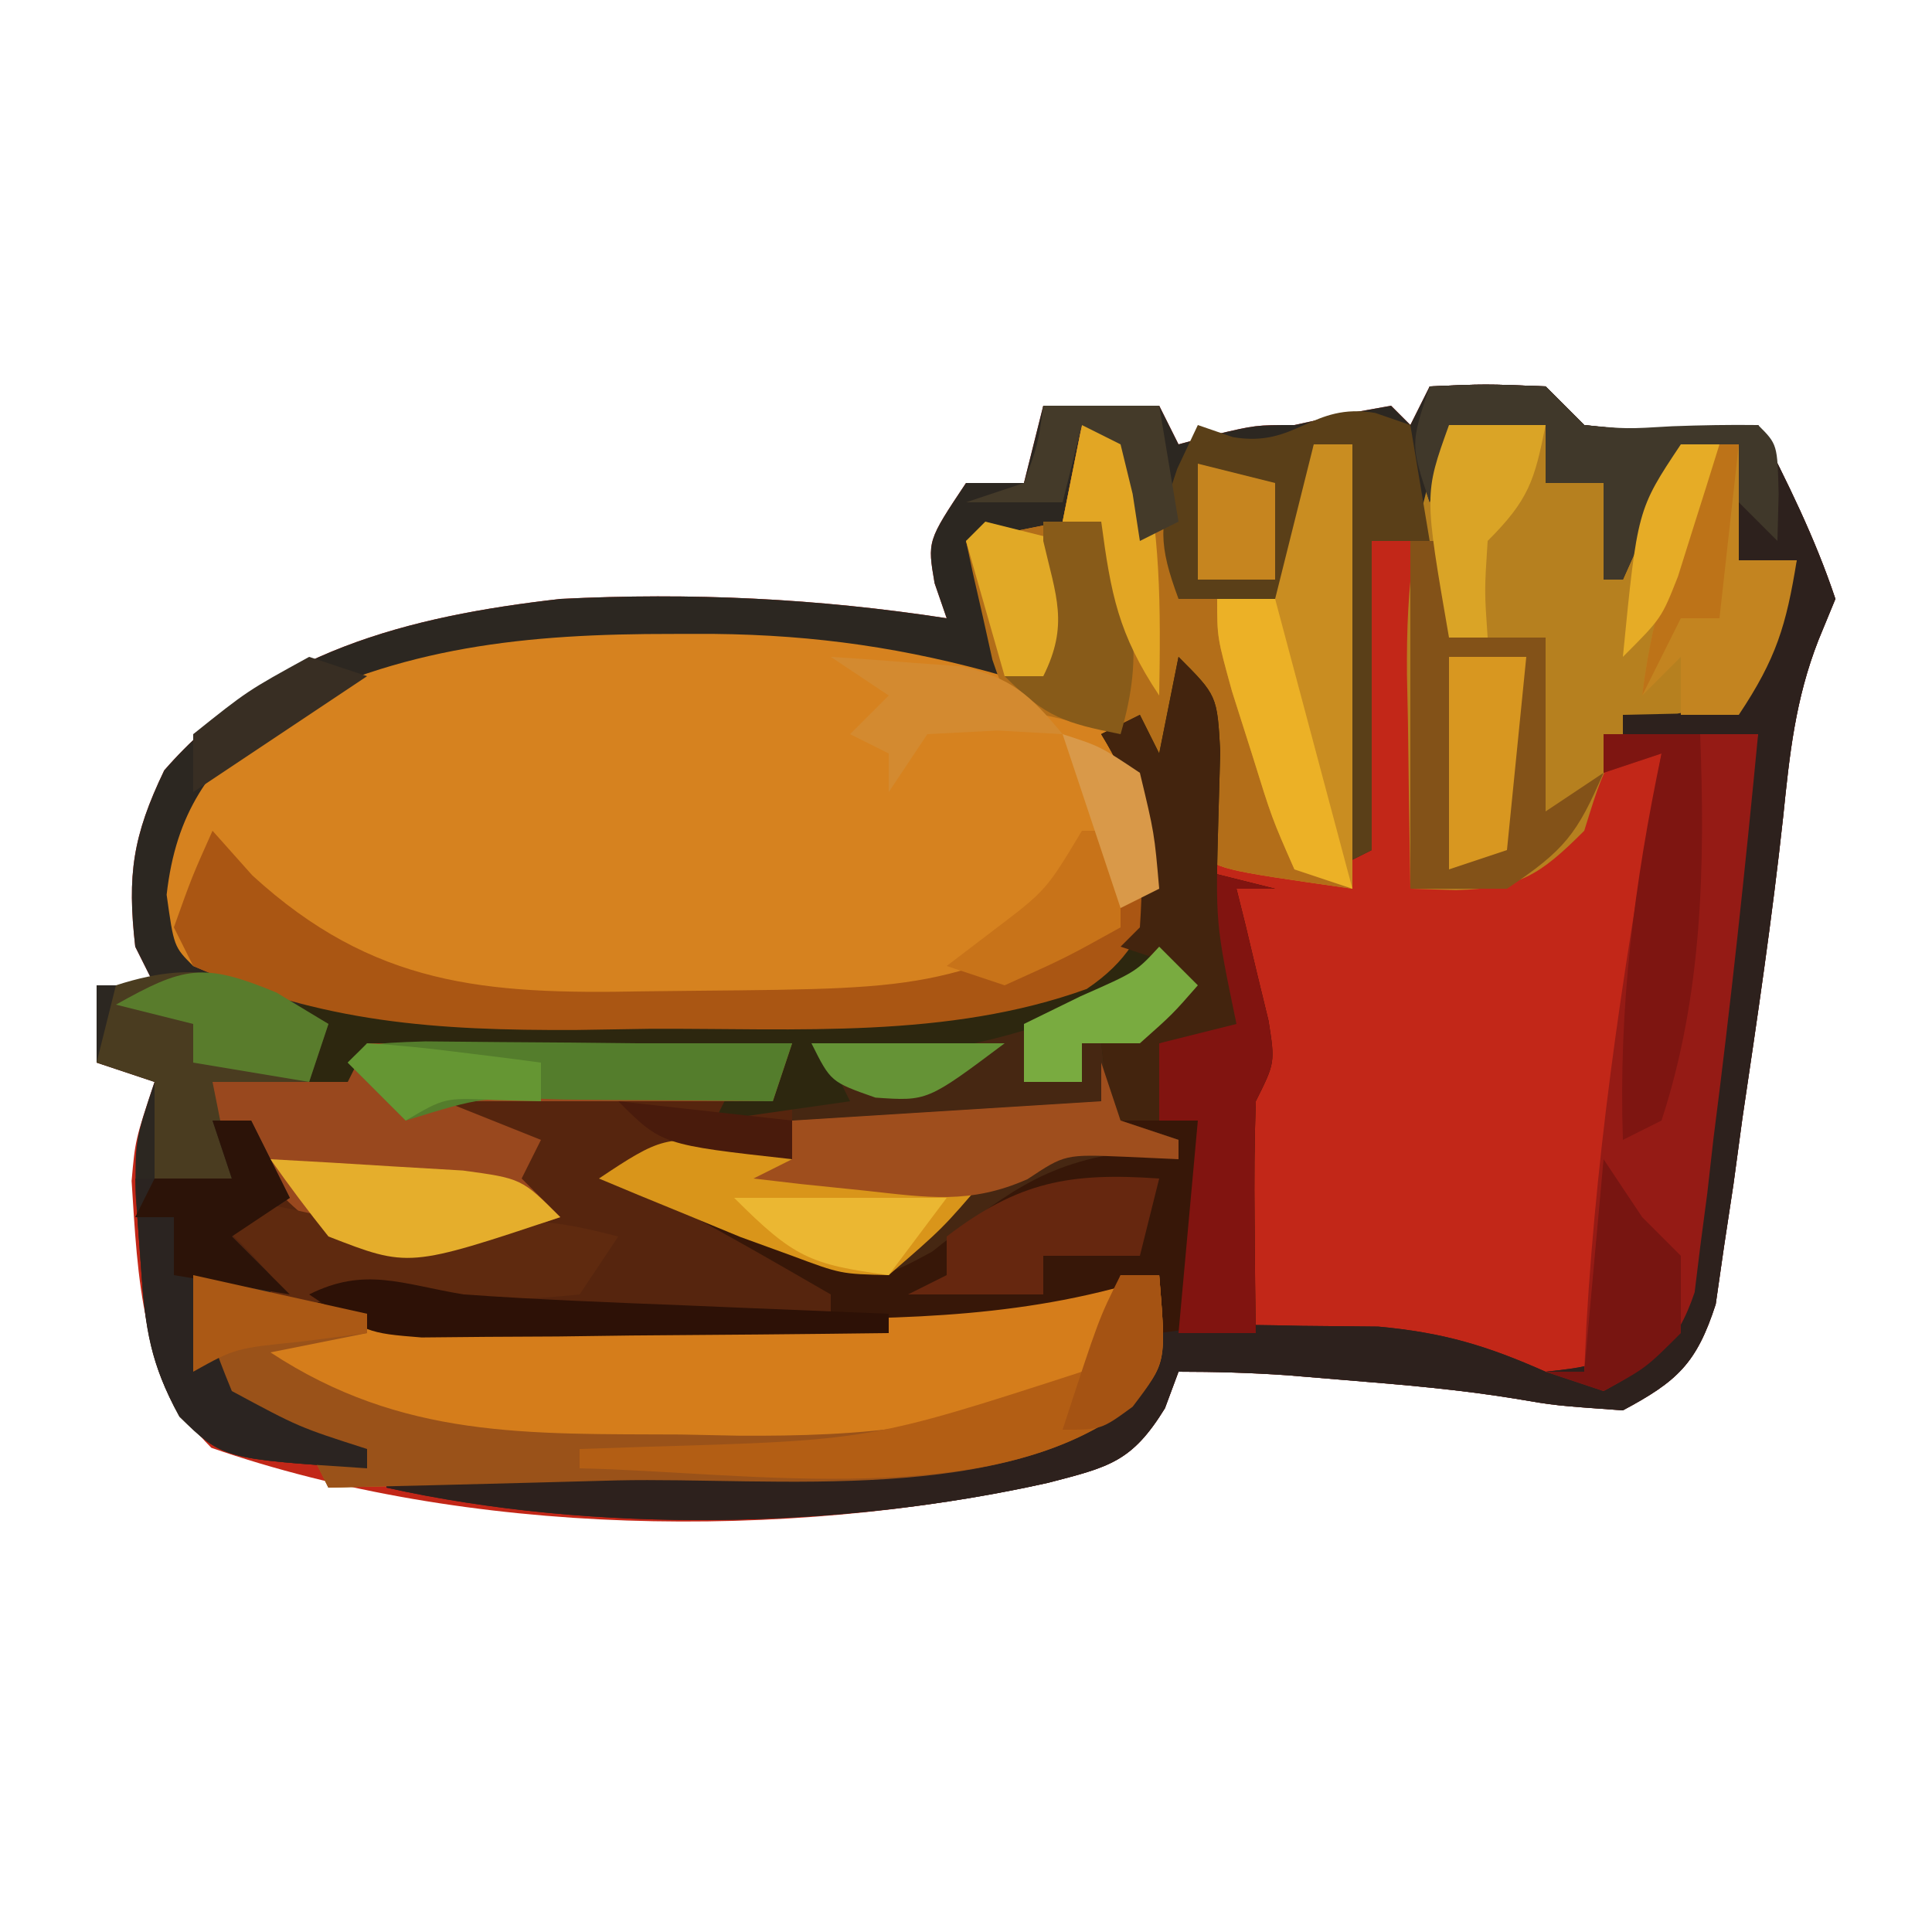 <?xml version="1.0" encoding="UTF-8"?>
<svg version="1.1" xmlns="http://www.w3.org/2000/svg" width="100" height="100">
<path d="M0 0 C2.875 -0.125 2.875 -0.125 6 0 C6.99 0.99 6.99 0.99 8 2 C10.211 2.243 10.211 2.243 12.625 2.125 C13.442 2.107 14.26 2.089 15.102 2.07 C15.728 2.047 16.355 2.024 17 2 C18.524 4.983 19.939 7.818 21 11 C20.711 11.701 20.422 12.402 20.125 13.125 C18.922 16.2 18.63 19.023 18.295 22.29 C17.728 27.504 16.96 32.688 16.188 37.875 C16.035 39.002 15.882 40.128 15.725 41.289 C15.562 42.367 15.398 43.444 15.23 44.555 C15.09 45.529 14.95 46.503 14.805 47.507 C13.815 50.573 12.818 51.495 10 53 C6.5 52.75 6.5 52.75 4.426 52.395 C1.519 51.922 -1.377 51.675 -4.312 51.438 C-5.319 51.354 -6.326 51.27 -7.363 51.184 C-9.239 51.053 -11.12 51 -13 51 C-13.348 51.936 -13.348 51.936 -13.703 52.891 C-15.422 55.686 -16.597 55.93 -19.75 56.75 C-33.423 59.776 -49.821 59.532 -63.062 54.938 C-66.722 51.278 -66.863 46.103 -67.188 41.125 C-67 39 -67 39 -66 36 C-66.99 35.67 -67.98 35.34 -69 35 C-69 33.68 -69 32.36 -69 31 C-68.01 31 -67.02 31 -66 31 C-66.33 30.34 -66.66 29.68 -67 29 C-67.422 25.284 -67.13 23.271 -65.5 19.875 C-60.166 13.741 -52.88 11.897 -45 11 C-38.24 10.659 -31.684 10.972 -25 12 C-25.206 11.402 -25.413 10.804 -25.625 10.188 C-26 8 -26 8 -24 5 C-23.01 5 -22.02 5 -21 5 C-20.67 3.68 -20.34 2.36 -20 1 C-18.02 1 -16.04 1 -14 1 C-13.505 1.99 -13.505 1.99 -13 3 C-12.381 2.835 -11.762 2.67 -11.125 2.5 C-9 2 -9 2 -7 2 C-6.154 1.814 -5.309 1.629 -4.438 1.438 C-3.633 1.293 -2.829 1.149 -2 1 C-1.505 1.495 -1.505 1.495 -1 2 C-0.67 1.34 -0.34 0.68 0 0 Z " fill="#C22718" transform="translate(74,20)"/>
<path d="M0 0 C2.875 -0.125 2.875 -0.125 6 0 C6.99 0.99 6.99 0.99 8 2 C10.211 2.243 10.211 2.243 12.625 2.125 C13.442 2.107 14.26 2.089 15.102 2.07 C15.728 2.047 16.355 2.024 17 2 C18.524 4.983 19.939 7.818 21 11 C20.711 11.701 20.422 12.402 20.125 13.125 C18.922 16.2 18.63 19.023 18.295 22.29 C17.728 27.504 16.96 32.688 16.188 37.875 C16.035 39.002 15.882 40.128 15.725 41.289 C15.562 42.367 15.398 43.444 15.23 44.555 C15.09 45.529 14.95 46.503 14.805 47.507 C13.815 50.573 12.818 51.495 10 53 C6.5 52.75 6.5 52.75 4.426 52.395 C1.519 51.922 -1.377 51.675 -4.312 51.438 C-5.319 51.354 -6.326 51.27 -7.363 51.184 C-9.239 51.053 -11.12 51 -13 51 C-13.348 51.936 -13.348 51.936 -13.703 52.891 C-15.422 55.686 -16.597 55.93 -19.75 56.75 C-30.491 59.157 -43.248 59.387 -54 57 C-54 56.67 -54 56.34 -54 56 C-53.199 55.98 -52.398 55.96 -51.573 55.94 C-47.902 55.844 -44.232 55.735 -40.562 55.625 C-39.302 55.594 -38.042 55.563 -36.744 55.531 C-29.936 55.318 -23.513 55.088 -17 53 C-15.99 51.674 -14.988 50.342 -14 49 C-10.602 48.539 -10.602 48.539 -6.625 48.625 C-5.318 48.638 -4.011 48.651 -2.664 48.664 C0.703 48.973 2.95 49.646 6 51 C8.118 50.762 8.118 50.762 10 50 C10.99 49.67 11.98 49.34 13 49 C12.977 48.407 12.954 47.814 12.93 47.204 C12.784 40.525 13.643 34.401 15 27.875 C15.191 26.919 15.382 25.962 15.578 24.977 C16.044 22.649 16.518 20.324 17 18 C14.69 18 12.38 18 10 18 C10 17.67 10 17.34 10 17 C10.928 16.979 11.856 16.959 12.812 16.938 C16.007 16.372 16.007 16.372 17.066 14.375 C17.8 12.618 18.408 10.81 19 9 C17.68 9.33 16.36 9.66 15 10 C15.33 7.69 15.66 5.38 16 3 C12.701 3.723 12.701 3.723 11.312 7.062 C10.879 8.032 10.446 9.001 10 10 C9.67 10 9.34 10 9 10 C9 8.35 9 6.7 9 5 C8.01 5 7.02 5 6 5 C6 4.01 6 3.02 6 2 C4.35 2 2.7 2 1 2 C0.67 3.98 0.34 5.96 0 8 C-0.99 8 -1.98 8 -3 8 C-3 13.28 -3 18.56 -3 24 C-3.66 24.33 -4.32 24.66 -5 25 C-5.029 21.896 -5.047 18.792 -5.062 15.688 C-5.071 14.806 -5.079 13.925 -5.088 13.018 C-5.091 12.17 -5.094 11.322 -5.098 10.449 C-5.103 9.669 -5.108 8.889 -5.114 8.085 C-5 6 -5 6 -4 3 C-4.66 3 -5.32 3 -6 3 C-6.33 6.96 -6.66 10.92 -7 15 C-7.495 13.02 -7.495 13.02 -8 11 C-9.176 11.093 -9.176 11.093 -10.375 11.188 C-11.674 11.095 -11.674 11.095 -13 11 C-15 8 -15 8 -15.5 5.375 C-15.748 4.199 -15.748 4.199 -16 3 C-16.66 2.67 -17.32 2.34 -18 2 C-18.33 3.65 -18.66 5.3 -19 7 C-20.32 7.33 -21.64 7.66 -23 8 C-22.505 11.465 -22.505 11.465 -22 15 C-23.155 14.835 -24.31 14.67 -25.5 14.5 C-37.543 13.183 -50.297 12.529 -61 19 C-63.608 21.521 -63.976 22.58 -64.188 26.25 C-64.126 27.157 -64.064 28.065 -64 29 C-56.087 32.26 -48.994 32.421 -40.5 32.312 C-39.233 32.316 -37.966 32.319 -36.66 32.322 C-25.002 32.732 -25.002 32.732 -15 28 C-14.656 24.048 -14.911 21.395 -17 18 C-16.34 17.67 -15.68 17.34 -15 17 C-14.505 17.99 -14.505 17.99 -14 19 C-13.67 17.35 -13.34 15.7 -13 14 C-11 16 -11 16 -10.84 18.898 C-10.872 20.046 -10.904 21.193 -10.938 22.375 C-11.088 27.765 -11.088 27.765 -10 33 C-11.98 33.495 -11.98 33.495 -14 34 C-14 35.32 -14 36.64 -14 38 C-14.66 38 -15.32 38 -16 38 C-16.75 36.25 -16.75 36.25 -17 34 C-15.062 31.75 -15.062 31.75 -13 30 C-13.818 30.416 -13.818 30.416 -14.652 30.84 C-20.217 33.513 -24.841 34.609 -31 35 C-30.67 35.66 -30.34 36.32 -30 37 C-30.99 37 -31.98 37 -33 37 C-33 37.99 -33 38.98 -33 40 C-34.671 39.969 -34.671 39.969 -36.375 39.938 C-39.832 39.736 -39.832 39.736 -42 41 C-41.484 41.248 -40.969 41.495 -40.438 41.75 C-37.228 43.396 -34.124 45.198 -31 47 C-31 47.33 -31 47.66 -31 48 C-34.042 48.027 -37.083 48.047 -40.125 48.062 C-40.981 48.071 -41.837 48.079 -42.719 48.088 C-47.283 48.105 -51.497 47.831 -56 47 C-57.34 47.306 -58.675 47.635 -60 48 C-60.99 47.67 -61.98 47.34 -63 47 C-63.052 49.423 -63.052 49.423 -62 52 C-58.527 53.87 -58.527 53.87 -55 55 C-55 55.33 -55 55.66 -55 56 C-62.476 55.51 -62.476 55.51 -64.715 53.332 C-66.305 50.446 -66.539 48.217 -66.75 44.938 C-66.827 43.895 -66.905 42.852 -66.984 41.777 C-67 39 -67 39 -66 36 C-66.99 35.67 -67.98 35.34 -69 35 C-69 33.68 -69 32.36 -69 31 C-68.01 31 -67.02 31 -66 31 C-66.33 30.34 -66.66 29.68 -67 29 C-67.422 25.284 -67.13 23.271 -65.5 19.875 C-60.166 13.741 -52.88 11.897 -45 11 C-38.24 10.659 -31.684 10.972 -25 12 C-25.206 11.402 -25.413 10.804 -25.625 10.188 C-26 8 -26 8 -24 5 C-23.01 5 -22.02 5 -21 5 C-20.67 3.68 -20.34 2.36 -20 1 C-18.02 1 -16.04 1 -14 1 C-13.505 1.99 -13.505 1.99 -13 3 C-12.381 2.835 -11.762 2.67 -11.125 2.5 C-9 2 -9 2 -7 2 C-6.154 1.814 -5.309 1.629 -4.438 1.438 C-3.633 1.293 -2.829 1.149 -2 1 C-1.505 1.495 -1.505 1.495 -1 2 C-0.67 1.34 -0.34 0.68 0 0 Z " fill="#2C2721" transform="translate(74,20)"/>
<path d="M0 0 C0.99 0.33 1.98 0.66 3 1 C4.188 4.562 4.188 4.562 5 8 C7.475 8.495 7.475 8.495 10 9 C10.66 6.36 11.32 3.72 12 1 C12.66 1 13.32 1 14 1 C14 8.59 14 16.18 14 24 C7 23 7 23 6 22 C5.859 19.329 5.958 16.676 6 14 C5.34 15.32 4.68 16.64 4 18 C3.67 18 3.34 18 3 18 C3.495 18.99 3.495 18.99 4 20 C4.461 25.417 4.461 25.417 2.721 27.618 C-3.653 32.736 -14.858 31.332 -22.5 31.312 C-24.401 31.337 -24.401 31.337 -26.34 31.361 C-33.559 31.365 -39.327 30.816 -46 28 C-47 27 -47 27 -47.375 24.312 C-46.893 20.058 -45.182 17.702 -42 15 C-35.243 11.437 -28.722 10.805 -21.188 10.812 C-20.136 10.812 -20.136 10.812 -19.062 10.811 C-13.753 10.865 -9.089 11.546 -4 13 C-4.66 10.69 -5.32 8.38 -6 6 C-4.35 5.67 -2.7 5.34 -1 5 C-0.67 3.35 -0.34 1.7 0 0 Z " fill="#D6821F" transform="translate(56,22)"/>
<path d="M0 0 C1.32 0.33 2.64 0.66 4 1 C3.34 1 2.68 1 2 1 C2.156 1.626 2.312 2.253 2.473 2.898 C2.765 4.124 2.765 4.124 3.062 5.375 C3.26 6.187 3.457 6.999 3.66 7.836 C4 10 4 10 3 12 C2.929 14.041 2.916 16.083 2.938 18.125 C2.947 19.221 2.956 20.316 2.965 21.445 C2.976 22.288 2.988 23.131 3 24 C1.35 24 -0.3 24 -2 24 C-2.227 24.619 -2.454 25.238 -2.688 25.875 C-4.745 29.206 -7.547 29.651 -11.214 30.531 C-14.583 31.098 -17.854 31.218 -21.27 31.316 C-21.951 31.337 -22.632 31.358 -23.333 31.379 C-25.493 31.444 -27.653 31.504 -29.812 31.562 C-31.283 31.606 -32.754 31.649 -34.225 31.693 C-37.816 31.8 -41.408 31.901 -45 32 C-45.33 31.34 -45.66 30.68 -46 30 C-47.648 28.97 -49.315 27.969 -51 27 C-52 26 -52 26 -52.062 23.438 C-52.042 22.633 -52.021 21.829 -52 21 C-51.093 21.186 -50.185 21.371 -49.25 21.562 C-46.209 21.972 -44.849 21.76 -42 21 C-41.391 21.153 -40.781 21.305 -40.153 21.463 C-37.9 22.025 -35.99 22.114 -33.672 22.098 C-32.873 22.094 -32.073 22.091 -31.25 22.088 C-30.425 22.08 -29.6 22.071 -28.75 22.062 C-27.91 22.058 -27.069 22.053 -26.203 22.049 C-24.135 22.037 -22.068 22.019 -20 22 C-21.105 21.55 -22.209 21.1 -23.348 20.637 C-26.609 19.309 -28.676 17.696 -31 15 C-27.305 14.05 -24.695 14.05 -21 15 C-21 14.01 -21 13.02 -21 12 C-20.34 11.67 -19.68 11.34 -19 11 C-19.495 10.01 -19.495 10.01 -20 9 C-19.359 8.963 -18.719 8.925 -18.059 8.887 C-12.357 8.453 -8.157 7.42 -3 5 C-2.01 5 -1.02 5 0 5 C-0.66 5.763 -1.32 6.526 -2 7.312 C-4.299 9.843 -4.299 9.843 -4 13 C-3.34 13 -2.68 13 -2 13 C-2 11.68 -2 10.36 -2 9 C-1.01 8.67 -0.02 8.34 1 8 C0.505 4.04 0.505 4.04 0 0 Z " fill="#371708" transform="translate(62,45)"/>
<path d="M0 0 C2 2 2 2 2.16 4.898 C2.128 6.046 2.096 7.193 2.062 8.375 C1.912 13.765 1.912 13.765 3 19 C1.68 19.33 0.36 19.66 -1 20 C-1 21.32 -1 22.64 -1 24 C-1.66 24 -2.32 24 -3 24 C-3.75 22.25 -3.75 22.25 -4 20 C-2.062 17.75 -2.062 17.75 0 16 C-0.818 16.416 -0.818 16.416 -1.652 16.84 C-7.217 19.513 -11.841 20.609 -18 21 C-17.505 21.99 -17.505 21.99 -17 23 C-17.99 23 -18.98 23 -20 23 C-20 23.99 -20 24.98 -20 26 C-21.114 25.979 -22.227 25.959 -23.375 25.938 C-26.832 25.736 -26.832 25.736 -29 27 C-28.484 27.247 -27.969 27.495 -27.438 27.75 C-24.228 29.396 -21.124 31.198 -18 33 C-18 33.33 -18 33.66 -18 34 C-21.042 34.027 -24.083 34.047 -27.125 34.062 C-27.981 34.071 -28.837 34.079 -29.719 34.088 C-34.283 34.105 -38.497 33.831 -43 33 C-44.34 33.306 -45.675 33.635 -47 34 C-47.99 33.67 -48.98 33.34 -50 33 C-50.052 35.423 -50.052 35.423 -49 38 C-45.527 39.87 -45.527 39.87 -42 41 C-42 41.33 -42 41.66 -42 42 C-49.491 41.509 -49.491 41.509 -51.719 39.281 C-53.198 36.647 -53.49 34.752 -53.688 31.75 C-53.753 30.858 -53.819 29.966 -53.887 29.047 C-53.924 28.371 -53.961 27.696 -54 27 C-52.35 27 -50.7 27 -49 27 C-49.33 26.01 -49.66 25.02 -50 24 C-49.34 24 -48.68 24 -48 24 C-46.917 25.516 -46.917 25.516 -45.812 27.062 C-44.566 28.755 -44.566 28.755 -43 30 C-39.512 29.941 -37.115 29.557 -34 28 C-36.31 27.67 -38.62 27.34 -41 27 C-41 26.67 -41 26.34 -41 26 C-39.02 25.67 -37.04 25.34 -35 25 C-36.32 24.34 -37.64 23.68 -39 23 C-35.246 21.796 -31.668 21.901 -27.75 21.938 C-25.855 21.951 -25.855 21.951 -23.922 21.965 C-22.958 21.976 -21.993 21.988 -21 22 C-20.67 21.34 -20.34 20.68 -20 20 C-22.64 20.66 -25.28 21.32 -28 22 C-28 21.34 -28 20.68 -28 20 C-32.62 20.33 -37.24 20.66 -42 21 C-42 21.66 -42 22.32 -42 23 C-43.98 23 -45.96 23 -48 23 C-46.68 21.68 -45.36 20.36 -44 19 C-44.66 18.67 -45.32 18.34 -46 18 C-45.047 18.01 -44.095 18.021 -43.114 18.032 C-39.541 18.068 -35.968 18.091 -32.395 18.11 C-30.856 18.12 -29.317 18.133 -27.778 18.151 C-15.745 18.348 -15.745 18.348 -4 16 C-1.701 14.13 -1.701 14.13 -1.75 11.125 C-1.988 8.144 -2.455 6.511 -4 4 C-3.34 3.67 -2.68 3.34 -2 3 C-1.505 3.99 -1.505 3.99 -1 5 C-0.67 3.35 -0.34 1.7 0 0 Z " fill="#56250E" transform="translate(61,34)"/>
<path d="M0 0 C1.143 0.325 2.287 0.65 3.465 0.984 C10.03 2.438 16.652 2.299 23.339 2.261 C25.561 2.25 27.783 2.261 30.006 2.273 C36.912 2.279 43.375 2.194 50 0 C50.368 4.541 50.368 4.541 48.719 6.596 C42.152 11.96 30.063 10.447 21.938 10.625 C20.485 10.663 19.033 10.702 17.58 10.742 C14.054 10.837 10.527 10.922 7 11 C6.67 10.34 6.34 9.68 6 9 C4.352 7.97 2.685 6.969 1 6 C0 5 0 5 -0.062 2.438 C-0.042 1.633 -0.021 0.829 0 0 Z " fill="#D57D1B" transform="translate(10,66)"/>
<path d="M0 0 C1.65 0 3.3 0 5 0 C5 0.99 5 1.98 5 3 C5.99 3 6.98 3 8 3 C8.33 4.32 8.66 5.64 9 7 C9.99 5.02 10.98 3.04 12 1 C12.99 1 13.98 1 15 1 C15 2.98 15 4.96 15 7 C15.99 7 16.98 7 18 7 C17.453 10.375 16.945 12.082 15 15 C13.515 15.186 13.515 15.186 12 15.375 C11.01 15.581 10.02 15.787 9 16 C7.816 18.376 7.816 18.376 7 21 C4.698 23.302 3.644 23.982 0.363 24.074 C-0.417 24.05 -1.196 24.025 -2 24 C-2.054 21.125 -2.094 18.251 -2.125 15.375 C-2.142 14.567 -2.159 13.759 -2.176 12.926 C-2.214 8.199 -1.827 4.446 0 0 Z " fill="#B6801F" transform="translate(75,22)"/>
<path d="M0 0 C2.875 -0.125 2.875 -0.125 6 0 C6.66 0.66 7.32 1.32 8 2 C10.211 2.243 10.211 2.243 12.625 2.125 C13.442 2.107 14.26 2.089 15.102 2.07 C15.728 2.047 16.355 2.024 17 2 C18.524 4.983 19.939 7.818 21 11 C20.711 11.701 20.422 12.402 20.125 13.125 C18.922 16.2 18.63 19.023 18.295 22.29 C17.728 27.504 16.96 32.688 16.188 37.875 C16.035 39.002 15.882 40.128 15.725 41.289 C15.562 42.367 15.398 43.444 15.23 44.555 C15.09 45.529 14.95 46.503 14.805 47.507 C13.815 50.573 12.818 51.495 10 53 C6.5 52.75 6.5 52.75 4.426 52.395 C1.519 51.922 -1.377 51.675 -4.312 51.438 C-5.319 51.354 -6.326 51.27 -7.363 51.184 C-9.239 51.053 -11.12 51 -13 51 C-13.348 51.936 -13.348 51.936 -13.703 52.891 C-15.422 55.686 -16.597 55.93 -19.75 56.75 C-30.491 59.157 -43.248 59.387 -54 57 C-54 56.67 -54 56.34 -54 56 C-53.199 55.98 -52.398 55.96 -51.573 55.94 C-47.902 55.844 -44.232 55.735 -40.562 55.625 C-39.302 55.594 -38.042 55.563 -36.744 55.531 C-29.936 55.318 -23.513 55.088 -17 53 C-15.99 51.674 -14.988 50.342 -14 49 C-10.602 48.539 -10.602 48.539 -6.625 48.625 C-5.318 48.638 -4.011 48.651 -2.664 48.664 C0.703 48.973 2.95 49.646 6 51 C8.118 50.762 8.118 50.762 10 50 C10.99 49.67 11.98 49.34 13 49 C12.977 48.407 12.954 47.814 12.93 47.204 C12.784 40.525 13.643 34.401 15 27.875 C15.191 26.919 15.382 25.962 15.578 24.977 C16.044 22.649 16.518 20.324 17 18 C14.69 18 12.38 18 10 18 C10 17.67 10 17.34 10 17 C10.928 16.979 11.856 16.959 12.812 16.938 C16.007 16.372 16.007 16.372 17.066 14.375 C17.8 12.618 18.408 10.81 19 9 C17.68 9.33 16.36 9.66 15 10 C15.33 7.69 15.66 5.38 16 3 C12.701 3.723 12.701 3.723 11.312 7.062 C10.879 8.032 10.446 9.001 10 10 C9.67 10 9.34 10 9 10 C9 8.35 9 6.7 9 5 C8.01 5 7.02 5 6 5 C6 4.01 6 3.02 6 2 C4.35 2 2.7 2 1 2 C0.67 3.32 0.34 4.64 0 6 C-1 3 -1 3 0 0 Z " fill="#2D211D" transform="translate(74,20)"/>
<path d="M0 0 C0.99 0.33 1.98 0.66 3 1 C4.188 4.562 4.188 4.562 5 8 C6.65 8.33 8.3 8.66 10 9 C10.66 6.36 11.32 3.72 12 1 C12.66 1 13.32 1 14 1 C14 8.59 14 16.18 14 24 C7 23 7 23 6 22 C5.859 19.329 5.958 16.676 6 14 C5.34 15.32 4.68 16.64 4 18 C3.34 17.34 2.68 16.68 2 16 C0.677 15.628 -0.657 15.294 -2 15 C-4 14 -4 14 -4.633 12.152 C-4.795 11.421 -4.958 10.691 -5.125 9.938 C-5.293 9.204 -5.46 8.471 -5.633 7.715 C-5.754 7.149 -5.875 6.583 -6 6 C-4.35 5.67 -2.7 5.34 -1 5 C-0.67 3.35 -0.34 1.7 0 0 Z " fill="#B36E19" transform="translate(56,22)"/>
<path d="M0 0 C0.66 0.66 1.32 1.32 2 2 C1.01 2.897 1.01 2.897 0 3.812 C-2.337 5.875 -2.337 5.875 -2 9 C-1.01 9.33 -0.02 9.66 1 10 C1 10.33 1 10.66 1 11 C0.196 10.876 -0.609 10.752 -1.438 10.625 C-5.982 11.103 -8.222 13.009 -11.754 15.785 C-14 17 -14 17 -16.445 16.812 C-19.125 15.96 -21.714 15.012 -24.312 13.938 C-25.637 13.394 -25.637 13.394 -26.988 12.84 C-27.652 12.563 -28.316 12.286 -29 12 C-25.15 9.433 -23.414 10.167 -19 11 C-19 10.01 -19 9.02 -19 8 C-18.34 7.67 -17.68 7.34 -17 7 C-17.33 6.34 -17.66 5.68 -18 5 C-17.359 4.963 -16.719 4.925 -16.059 4.887 C-7.363 4.299 -7.363 4.299 0 0 Z " fill="#462712" transform="translate(60,49)"/>
<path d="M0 0 C2.64 0 5.28 0 8 0 C7.331 6.993 6.586 13.971 5.688 20.938 C5.582 21.869 5.477 22.8 5.369 23.76 C5.251 24.652 5.133 25.545 5.012 26.465 C4.913 27.265 4.815 28.066 4.714 28.89 C3.767 31.69 2.57 32.604 0 34 C-0.99 33.67 -1.98 33.34 -3 33 C-2.34 33 -1.68 33 -1 33 C-0.944 31.797 -0.944 31.797 -0.887 30.57 C-0.308 20.56 1.223 10.857 3 1 C2.01 1.33 1.02 1.66 0 2 C0 1.34 0 0.68 0 0 Z " fill="#951B15" transform="translate(83,38)"/>
<path d="M0 0 C2 2 2 2 2.16 4.898 C2.128 6.046 2.096 7.193 2.062 8.375 C1.912 13.765 1.912 13.765 3 19 C1.68 19.33 0.36 19.66 -1 20 C-1 21.32 -1 22.64 -1 24 C-1.66 24 -2.32 24 -3 24 C-3.75 22.25 -3.75 22.25 -4 20 C-2.062 17.75 -2.062 17.75 0 16 C-0.818 16.416 -0.818 16.416 -1.652 16.84 C-7.217 19.513 -11.841 20.609 -18 21 C-17.67 21.66 -17.34 22.32 -17 23 C-19.31 23.33 -21.62 23.66 -24 24 C-23.67 23.34 -23.34 22.68 -23 22 C-22.34 22 -21.68 22 -21 22 C-20.67 21.34 -20.34 20.68 -20 20 C-22.64 20.66 -25.28 21.32 -28 22 C-28 21.34 -28 20.68 -28 20 C-32.62 20.33 -37.24 20.66 -42 21 C-42 21.66 -42 22.32 -42 23 C-43.98 23 -45.96 23 -48 23 C-46.68 21.68 -45.36 20.36 -44 19 C-44.66 18.67 -45.32 18.34 -46 18 C-45.047 18.01 -44.095 18.021 -43.114 18.032 C-39.541 18.068 -35.968 18.091 -32.395 18.11 C-30.856 18.12 -29.317 18.133 -27.778 18.151 C-15.745 18.348 -15.745 18.348 -4 16 C-1.701 14.13 -1.701 14.13 -1.75 11.125 C-1.988 8.144 -2.455 6.511 -4 4 C-3.34 3.67 -2.68 3.34 -2 3 C-1.505 3.99 -1.505 3.99 -1 5 C-0.67 3.35 -0.34 1.7 0 0 Z " fill="#2D270F" transform="translate(61,34)"/>
<path d="M0 0 C7.333 0 14.667 0 22 0 C21.67 0.99 21.34 1.98 21 3 C15.39 3 9.78 3 4 3 C6.475 3.99 6.475 3.99 9 5 C8.67 5.66 8.34 6.32 8 7 C8.66 7.66 9.32 8.32 10 9 C2.215 11.595 2.215 11.595 -2 10 C-4.312 8.062 -4.312 8.062 -6 6 C-6 5.34 -6 4.68 -6 4 C-6.66 4 -7.32 4 -8 4 C-8 3.34 -8 2.68 -8 2 C-5.69 2 -3.38 2 -1 2 C-0.67 1.34 -0.34 0.68 0 0 Z " fill="#99481E" transform="translate(19,54)"/>
<path d="M0 0 C0.897 0.309 0.897 0.309 1.812 0.625 C2.143 2.605 2.473 4.585 2.812 6.625 C1.823 6.625 0.833 6.625 -0.188 6.625 C-0.188 11.905 -0.188 17.185 -0.188 22.625 C-0.848 22.955 -1.508 23.285 -2.188 23.625 C-2.217 20.521 -2.234 17.417 -2.25 14.312 C-2.258 13.431 -2.267 12.55 -2.275 11.643 C-2.279 10.795 -2.282 9.947 -2.285 9.074 C-2.29 8.294 -2.296 7.514 -2.301 6.71 C-2.188 4.625 -2.188 4.625 -1.188 1.625 C-1.847 1.625 -2.507 1.625 -3.188 1.625 C-3.518 5.585 -3.848 9.545 -4.188 13.625 C-4.518 12.305 -4.848 10.985 -5.188 9.625 C-6.838 9.625 -8.488 9.625 -10.188 9.625 C-11.22 6.837 -11.233 5.757 -10.25 2.875 C-9.899 2.132 -9.549 1.39 -9.188 0.625 C-8.589 0.831 -7.991 1.038 -7.375 1.25 C-4.057 1.819 -3.318 -0.569 0 0 Z " fill="#5A3F18" transform="translate(71.188,21.375)"/>
<path d="M0 0 C4.455 0.99 4.455 0.99 9 2 C9 2.33 9 2.66 9 3 C7.35 3.33 5.7 3.66 4 4 C10.82 8.482 17.323 8.21 25.25 8.25 C26.749 8.281 26.749 8.281 28.277 8.312 C34.496 8.345 40.408 7.979 46 5 C47.663 2.482 47.663 2.482 48 0 C48.66 0 49.32 0 50 0 C50.368 4.541 50.368 4.541 48.719 6.596 C42.152 11.96 30.063 10.447 21.938 10.625 C20.485 10.663 19.033 10.702 17.58 10.742 C14.054 10.837 10.527 10.922 7 11 C6.67 10.34 6.34 9.68 6 9 C4.352 7.97 2.685 6.969 1 6 C0 5 0 5 -0.062 2.438 C-0.042 1.633 -0.021 0.829 0 0 Z " fill="#9A5219" transform="translate(10,66)"/>
<path d="M0 0 C0.66 0 1.32 0 2 0 C2 1.65 2 3.3 2 5 C3.65 5 5.3 5 7 5 C7 7.97 7 10.94 7 14 C7.99 13.34 8.98 12.68 10 12 C8.63 15.161 8.011 15.993 5 18 C3.35 18 1.7 18 0 18 C0 12.06 0 6.12 0 0 Z " fill="#835218" transform="translate(73,28)"/>
<path d="M0 0 C0.681 0.763 1.361 1.526 2.062 2.312 C8.318 8.036 14.107 8.472 22.25 8.312 C23.18 8.302 24.11 8.291 25.068 8.281 C37.737 8.168 37.737 8.168 49 3 C48.054 5.366 47.383 6.74 45.25 8.188 C38.055 10.786 30.22 10.22 22.688 10.25 C21.407 10.271 20.126 10.291 18.807 10.312 C11.55 10.342 5.676 9.948 -1 7 C-1.33 6.34 -1.66 5.68 -2 5 C-1.062 2.375 -1.062 2.375 0 0 Z " fill="#AA5613" transform="translate(11,43)"/>
<path d="M0 0 C1.32 0.33 2.64 0.66 4 1 C3.34 1 2.68 1 2 1 C2.156 1.626 2.312 2.253 2.473 2.898 C2.667 3.716 2.862 4.533 3.062 5.375 C3.358 6.593 3.358 6.593 3.66 7.836 C4 10 4 10 3 12 C2.929 14.041 2.916 16.083 2.938 18.125 C2.951 19.769 2.951 19.769 2.965 21.445 C2.976 22.288 2.988 23.131 3 24 C1.68 24 0.36 24 -1 24 C-0.67 20.37 -0.34 16.74 0 13 C-0.66 13 -1.32 13 -2 13 C-2 11.68 -2 10.36 -2 9 C-1.01 8.67 -0.02 8.34 1 8 C0.67 5.36 0.34 2.72 0 0 Z " fill="#811410" transform="translate(62,45)"/>
<path d="M0 0 C0.66 0 1.32 0 2 0 C2 7.59 2 15.18 2 23 C1.01 22.67 0.02 22.34 -1 22 C-2.168 19.348 -2.168 19.348 -3.188 16.062 C-3.532 14.981 -3.876 13.899 -4.23 12.785 C-5 10 -5 10 -5 8 C-4.01 8 -3.02 8 -2 8 C-1.34 5.36 -0.68 2.72 0 0 Z " fill="#C98D21" transform="translate(68,23)"/>
<path d="M0 0 C-0.33 0.99 -0.66 1.98 -1 3 C-2.65 3 -4.3 3 -6 3 C-5.67 4.65 -5.34 6.3 -5 8 C-6.32 8.33 -7.64 8.66 -9 9 C-9 7 -9 5 -9 3 C-9.99 2.67 -10.98 2.34 -12 2 C-11.67 0.68 -11.34 -0.64 -11 -2 C-6.386 -3.493 -4.103 -2.386 0 0 Z " fill="#4A3C20" transform="translate(17,53)"/>
<path d="M0 0 C0.66 0 1.32 0 2 0 C2.66 1.32 3.32 2.64 4 4 C3.01 4.66 2.02 5.32 1 6 C1.99 6.99 2.98 7.98 4 9 C2.68 9 1.36 9 0 9 C-0.052 11.423 -0.052 11.423 1 14 C4.473 15.87 4.473 15.87 8 17 C8 17.33 8 17.66 8 18 C0.509 17.509 0.509 17.509 -1.719 15.281 C-3.198 12.647 -3.49 10.752 -3.688 7.75 C-3.753 6.858 -3.819 5.966 -3.887 5.047 C-3.924 4.371 -3.961 3.696 -4 3 C-2.35 3 -0.7 3 1 3 C0.67 2.01 0.34 1.02 0 0 Z " fill="#2B2421" transform="translate(11,58)"/>
<path d="M0 0 C0.757 0.097 1.515 0.193 2.295 0.293 C3.081 0.405 3.866 0.517 4.676 0.633 C5.473 0.737 6.27 0.842 7.092 0.949 C9.059 1.208 11.024 1.482 12.988 1.758 C10.801 4.32 10.801 4.32 7.988 6.758 C5.508 6.699 5.508 6.699 2.988 5.758 C2.105 5.437 1.222 5.116 0.312 4.785 C-0.558 4.426 -1.428 4.066 -2.324 3.695 C-3.649 3.152 -3.649 3.152 -5 2.598 C-5.664 2.321 -6.328 2.043 -7.012 1.758 C-3.818 -0.372 -3.52 -0.476 0 0 Z " fill="#D9951A" transform="translate(38.012,59.242)"/>
<path d="M0 0 C2 2 2 2 2.16 4.898 C2.128 6.046 2.096 7.193 2.062 8.375 C1.912 13.765 1.912 13.765 3 19 C1.68 19.33 0.36 19.66 -1 20 C-1 21.32 -1 22.64 -1 24 C-1.66 24 -2.32 24 -3 24 C-3.75 22.25 -3.75 22.25 -4 20 C-2.062 17.75 -2.062 17.75 0 16 C-0.99 15.67 -1.98 15.34 -3 15 C-2.67 14.67 -2.34 14.34 -2 14 C-1.737 10.052 -1.91 7.396 -4 4 C-3.34 3.67 -2.68 3.34 -2 3 C-1.67 3.66 -1.34 4.32 -1 5 C-0.67 3.35 -0.34 1.7 0 0 Z " fill="#43240E" transform="translate(61,34)"/>
<path d="M0 0 C2.536 0.423 5.006 1.002 7.5 1.625 C10.007 2.146 10.007 2.146 12.5 1.5 C15.316 0.937 17.243 1.291 20 2 C19.01 3.485 19.01 3.485 18 5 C15.32 5.258 15.32 5.258 12.125 5.125 C8.522 4.992 5.456 4.915 2 6 C2 5.34 2 4.68 2 4 C0.542 2.375 0.542 2.375 -1 1 C-0.67 0.67 -0.34 0.34 0 0 Z " fill="#5F2A0F" transform="translate(12,62)"/>
<path d="M0 0 C0.33 0.99 0.66 1.98 1 3 C1.99 3.33 2.98 3.66 4 4 C4 4.33 4 4.66 4 5 C2.639 4.938 2.639 4.938 1.25 4.875 C-1.876 4.745 -1.876 4.745 -3.812 6.031 C-6.804 7.356 -9.021 6.976 -12.25 6.625 C-13.328 6.514 -14.405 6.403 -15.516 6.289 C-16.745 6.146 -16.745 6.146 -18 6 C-17.34 5.67 -16.68 5.34 -16 5 C-16 4.34 -16 3.68 -16 3 C-8.08 2.505 -8.08 2.505 0 2 C0 1.34 0 0.68 0 0 Z " fill="#9F4E1D" transform="translate(57,55)"/>
<path d="M0 0 C2.875 -0.125 2.875 -0.125 6 0 C6.66 0.66 7.32 1.32 8 2 C10.178 2.205 10.178 2.205 12.562 2.062 C14.041 2.008 15.521 1.98 17 2 C18 3 18 3 18.062 5.562 C18.042 6.367 18.021 7.171 18 8 C17.34 7.34 16.68 6.68 16 6 C16 5.01 16 4.02 16 3 C12.701 3.723 12.701 3.723 11.312 7.062 C10.663 8.517 10.663 8.517 10 10 C9.67 10 9.34 10 9 10 C9 8.35 9 6.7 9 5 C8.01 5 7.02 5 6 5 C6 4.01 6 3.02 6 2 C4.35 2 2.7 2 1 2 C0.67 3.32 0.34 4.64 0 6 C-1 3 -1 3 0 0 Z " fill="#40382A" transform="translate(74,20)"/>
<path d="M0 0 C1.878 0.017 1.878 0.017 3.793 0.035 C5.659 0.049 5.659 0.049 7.562 0.062 C8.69 0.074 9.818 0.086 10.98 0.098 C12.3 0.098 13.62 0.098 14.98 0.098 C16.3 0.098 17.62 0.098 18.98 0.098 C18.65 1.088 18.32 2.078 17.98 3.098 C16.776 3.086 15.572 3.074 14.332 3.062 C12.757 3.053 11.181 3.044 9.605 3.035 C8.811 3.027 8.017 3.018 7.199 3.01 C2.957 2.867 2.957 2.867 -1.02 4.098 C-2.01 3.108 -3 2.118 -4.02 1.098 C-3.02 0.098 -3.02 0.098 0 0 Z " fill="#547D2C" transform="translate(22.02,53.902)"/>
<path d="M0 0 C0.33 0 0.66 0 1 0 C1 1.98 1 3.96 1 6 C1.99 6 2.98 6 4 6 C3.453 9.375 2.945 11.082 1 14 C0.01 14 -0.98 14 -2 14 C-2 13.01 -2 12.02 -2 11 C-2.66 11.66 -3.32 12.32 -4 13 C-3.409 8.153 -2.021 4.393 0 0 Z " fill="#C38420" transform="translate(89,23)"/>
<path d="M0 0 C1.65 0 3.3 0 5 0 C5.259 6.773 5.128 13.497 3 20 C2.34 20.33 1.68 20.66 1 21 C0.773 14.067 1.58 7.783 3 1 C2.01 1.33 1.02 1.66 0 2 C0 1.34 0 0.68 0 0 Z " fill="#7E1511" transform="translate(83,38)"/>
<path d="M0 0 C0.66 0 1.32 0 2 0 C2.368 4.544 2.368 4.544 0.711 6.594 C-6.292 12.349 -19.494 10.165 -28 10 C-28 9.67 -28 9.34 -28 9 C-26.877 8.963 -25.754 8.925 -24.598 8.887 C-12.958 8.548 -12.958 8.548 -2 5 C-0.337 2.482 -0.337 2.482 0 0 Z " fill="#B35E14" transform="translate(58,66)"/>
<path d="M0 0 C-0.33 1.32 -0.66 2.64 -1 4 C-2.65 4 -4.3 4 -6 4 C-6 4.66 -6 5.32 -6 6 C-8.31 6 -10.62 6 -13 6 C-12.34 5.67 -11.68 5.34 -11 5 C-11 4.34 -11 3.68 -11 3 C-7.28 0.155 -4.626 -0.323 0 0 Z " fill="#66270F" transform="translate(60,61)"/>
<path d="M0 0 C2.126 0.114 4.251 0.241 6.375 0.375 C8.15 0.479 8.15 0.479 9.961 0.586 C13 1 13 1 15 3 C7.154 5.615 7.154 5.615 3 4 C1.96 2.698 0.955 1.366 0 0 Z " fill="#E5AE2C" transform="translate(14,60)"/>
<path d="M0 0 C3.788 0.268 7.58 0.413 11.375 0.562 C12.397 0.606 13.419 0.649 14.473 0.693 C16.982 0.799 19.491 0.901 22 1 C22 1.33 22 1.66 22 2 C17.563 2.058 13.125 2.094 8.688 2.125 C7.425 2.142 6.162 2.159 4.861 2.176 C3.049 2.185 3.049 2.185 1.199 2.195 C0.084 2.206 -1.032 2.216 -2.181 2.227 C-5 2 -5 2 -8 0 C-5.11 -1.445 -3.212 -0.535 0 0 Z " fill="#2D1106" transform="translate(24,67)"/>
<path d="M0 0 C1.32 0 2.64 0 4 0 C3.67 3.3 3.34 6.6 3 10 C2.01 10.33 1.02 10.66 0 11 C0 7.37 0 3.74 0 0 Z " fill="#D89720" transform="translate(75,34)"/>
<path d="M0 0 C1.98 0.495 1.98 0.495 4 1 C4.66 3.97 5.32 6.94 6 10 C5.01 9.34 4.02 8.68 3 8 C2.34 8 1.68 8 1 8 C0.34 5.69 -0.32 3.38 -1 1 C-0.67 0.67 -0.34 0.34 0 0 Z " fill="#E1A926" transform="translate(51,27)"/>
<path d="M0 0 C0.99 0 1.98 0 3 0 C4.63 4.122 5.263 6.707 4 11 C1.133 10.427 0.139 10.139 -2 8 C-1.34 8 -0.68 8 0 8 C1.336 5.327 0.657 3.848 0 1 C0 0.67 0 0.34 0 0 Z " fill="#885B19" transform="translate(54,27)"/>
<path d="M0 0 C0.99 0.33 1.98 0.66 3 1 C4.102 5.409 4.077 9.484 4 14 C1.875 10.812 1.498 8.735 1 5 C0.34 5 -0.32 5 -1 5 C-0.67 3.35 -0.34 1.7 0 0 Z " fill="#E2A624" transform="translate(56,22)"/>
<path d="M0 0 C1.65 0 3.3 0 5 0 C4.427 2.867 4.139 3.861 2 6 C1.833 8.584 1.833 8.584 2 11 C1.34 11 0.68 11 0 11 C-1.286 3.571 -1.286 3.571 0 0 Z " fill="#DAA426" transform="translate(75,22)"/>
<path d="M0 0 C0.887 0.536 1.774 1.073 2.688 1.625 C2.357 2.615 2.027 3.605 1.688 4.625 C-1.282 4.13 -1.282 4.13 -4.312 3.625 C-4.312 2.965 -4.312 2.305 -4.312 1.625 C-5.633 1.295 -6.952 0.965 -8.312 0.625 C-4.801 -1.337 -3.823 -1.587 0 0 Z " fill="#597C2C" transform="translate(14.312,51.375)"/>
<path d="M0 0 C0.99 0 1.98 0 3 0 C4.32 4.95 5.64 9.9 7 15 C6.01 14.67 5.02 14.34 4 14 C2.832 11.348 2.832 11.348 1.812 8.062 C1.468 6.981 1.124 5.899 0.77 4.785 C0 2 0 2 0 0 Z " fill="#ECB126" transform="translate(63,31)"/>
<path d="M0 0 C0.66 0.99 1.32 1.98 2 3 C2.66 3.66 3.32 4.32 4 5 C4 6.32 4 7.64 4 9 C2.188 10.812 2.188 10.812 0 12 C-0.99 11.67 -1.98 11.34 -3 11 C-2.34 11 -1.68 11 -1 11 C-0.67 7.37 -0.34 3.74 0 0 Z " fill="#781511" transform="translate(83,60)"/>
<path d="M0 0 C0.66 0 1.32 0 2 0 C2.66 1.32 3.32 2.64 4 4 C3.01 4.66 2.02 5.32 1 6 C1.99 6.99 2.98 7.98 4 9 C1.03 8.505 1.03 8.505 -2 8 C-2 7.01 -2 6.02 -2 5 C-2.66 5 -3.32 5 -4 5 C-3.67 4.34 -3.34 3.68 -3 3 C-1.68 3 -0.36 3 1 3 C0.67 2.01 0.34 1.02 0 0 Z " fill="#2C1308" transform="translate(11,58)"/>
<path d="M0 0 C0.66 0 1.32 0 2 0 C2 1.65 2 3.3 2 5 C-0.812 6.562 -0.812 6.562 -4 8 C-4.99 7.67 -5.98 7.34 -7 7 C-6.216 6.402 -5.433 5.804 -4.625 5.188 C-1.854 3.089 -1.854 3.089 0 0 Z " fill="#C87319" transform="translate(56,43)"/>
<path d="M0 0 C3.63 0 7.26 0 11 0 C9.515 1.98 9.515 1.98 8 4 C3.919 3.449 3.087 3.087 0 0 Z " fill="#EBB732" transform="translate(38,62)"/>
<path d="M0 0 C1.439 0.087 2.876 0.196 4.312 0.312 C5.113 0.371 5.914 0.429 6.738 0.488 C9.363 1.082 10.308 1.958 12 4 C10.886 3.938 9.773 3.876 8.625 3.812 C6.831 3.905 6.831 3.905 5 4 C4.01 5.485 4.01 5.485 3 7 C3 6.34 3 5.68 3 5 C2.34 4.67 1.68 4.34 1 4 C1.66 3.34 2.32 2.68 3 2 C2.01 1.34 1.02 0.68 0 0 Z " fill="#D38A30" transform="translate(43,34)"/>
<path d="M0 0 C1.98 0 3.96 0 6 0 C6.33 1.98 6.66 3.96 7 6 C6.01 6.495 6.01 6.495 5 7 C4.876 6.196 4.753 5.391 4.625 4.562 C4.419 3.717 4.213 2.871 4 2 C3.34 1.67 2.68 1.34 2 1 C1.67 2.32 1.34 3.64 1 5 C-0.65 5 -2.3 5 -4 5 C-3.01 4.67 -2.02 4.34 -1 4 C-0.267 1.985 -0.267 1.985 0 0 Z " fill="#443A29" transform="translate(54,21)"/>
<path d="M0 0 C0.33 0 0.66 0 1 0 C0.67 2.97 0.34 5.94 0 9 C-0.66 9 -1.32 9 -2 9 C-2.66 10.32 -3.32 11.64 -4 13 C-3.409 8.153 -2.021 4.393 0 0 Z " fill="#BD7318" transform="translate(89,23)"/>
<path d="M0 0 C0.66 0.66 1.32 1.32 2 2 C0.688 3.5 0.688 3.5 -1 5 C-1.99 5 -2.98 5 -4 5 C-4 5.66 -4 6.32 -4 7 C-4.99 7 -5.98 7 -7 7 C-7 6.01 -7 5.02 -7 4 C-6.031 3.526 -5.061 3.051 -4.062 2.562 C-1.195 1.298 -1.195 1.298 0 0 Z " fill="#79AB40" transform="translate(60,49)"/>
<path d="M0 0 C1.525 0.089 3.047 0.245 4.562 0.438 C5.802 0.59 5.802 0.59 7.066 0.746 C7.704 0.83 8.343 0.914 9 1 C9 1.66 9 2.32 9 3 C7.824 2.969 7.824 2.969 6.625 2.938 C4.019 2.813 4.019 2.813 2 4 C1.01 3.01 0.02 2.02 -1 1 C-0.67 0.67 -0.34 0.34 0 0 Z " fill="#659633" transform="translate(19,54)"/>
<path d="M0 0 C0.66 0 1.32 0 2 0 C1.549 1.461 1.089 2.918 0.625 4.375 C0.37 5.187 0.115 5.999 -0.148 6.836 C-1 9 -1 9 -3 11 C-2.25 3.375 -2.25 3.375 0 0 Z " fill="#E6AC26" transform="translate(87,23)"/>
<path d="M0 0 C1.32 0.33 2.64 0.66 4 1 C4 2.65 4 4.3 4 6 C2.68 6 1.36 6 0 6 C0 4.02 0 2.04 0 0 Z " fill="#C6851F" transform="translate(62,24)"/>
<path d="M0 0 C0.99 0.33 1.98 0.66 3 1 C-1.5 4 -1.5 4 -6 7 C-6 6.01 -6 5.02 -6 4 C-3.188 1.75 -3.188 1.75 0 0 Z " fill="#382E23" transform="translate(16,34)"/>
<path d="M0 0 C0.66 0 1.32 0 2 0 C2.366 4.517 2.366 4.517 0.625 6.812 C-1 8 -1 8 -3 8 C-1.125 2.25 -1.125 2.25 0 0 Z " fill="#A55313" transform="translate(58,66)"/>
<path d="M0 0 C3.3 0 6.6 0 10 0 C6 3 6 3 3.312 2.812 C1 2 1 2 0 0 Z " fill="#659336" transform="translate(42,54)"/>
<path d="M0 0 C1.938 0.625 1.938 0.625 4 2 C4.75 5.125 4.75 5.125 5 8 C4.01 8.495 4.01 8.495 3 9 C2 6 1 3 0 0 Z " fill="#D99949" transform="translate(55,38)"/>
<path d="M0 0 C4.455 0.99 4.455 0.99 9 2 C9 2.33 9 2.66 9 3 C7.329 3.217 7.329 3.217 5.625 3.438 C2.179 3.784 2.179 3.784 0 5 C0 3.35 0 1.7 0 0 Z " fill="#AB5915" transform="translate(10,66)"/>
<path d="M0 0 C2.97 0.33 5.94 0.66 9 1 C9 1.66 9 2.32 9 3 C2.25 2.25 2.25 2.25 0 0 Z " fill="#491B0C" transform="translate(32,57)"/>
</svg>
